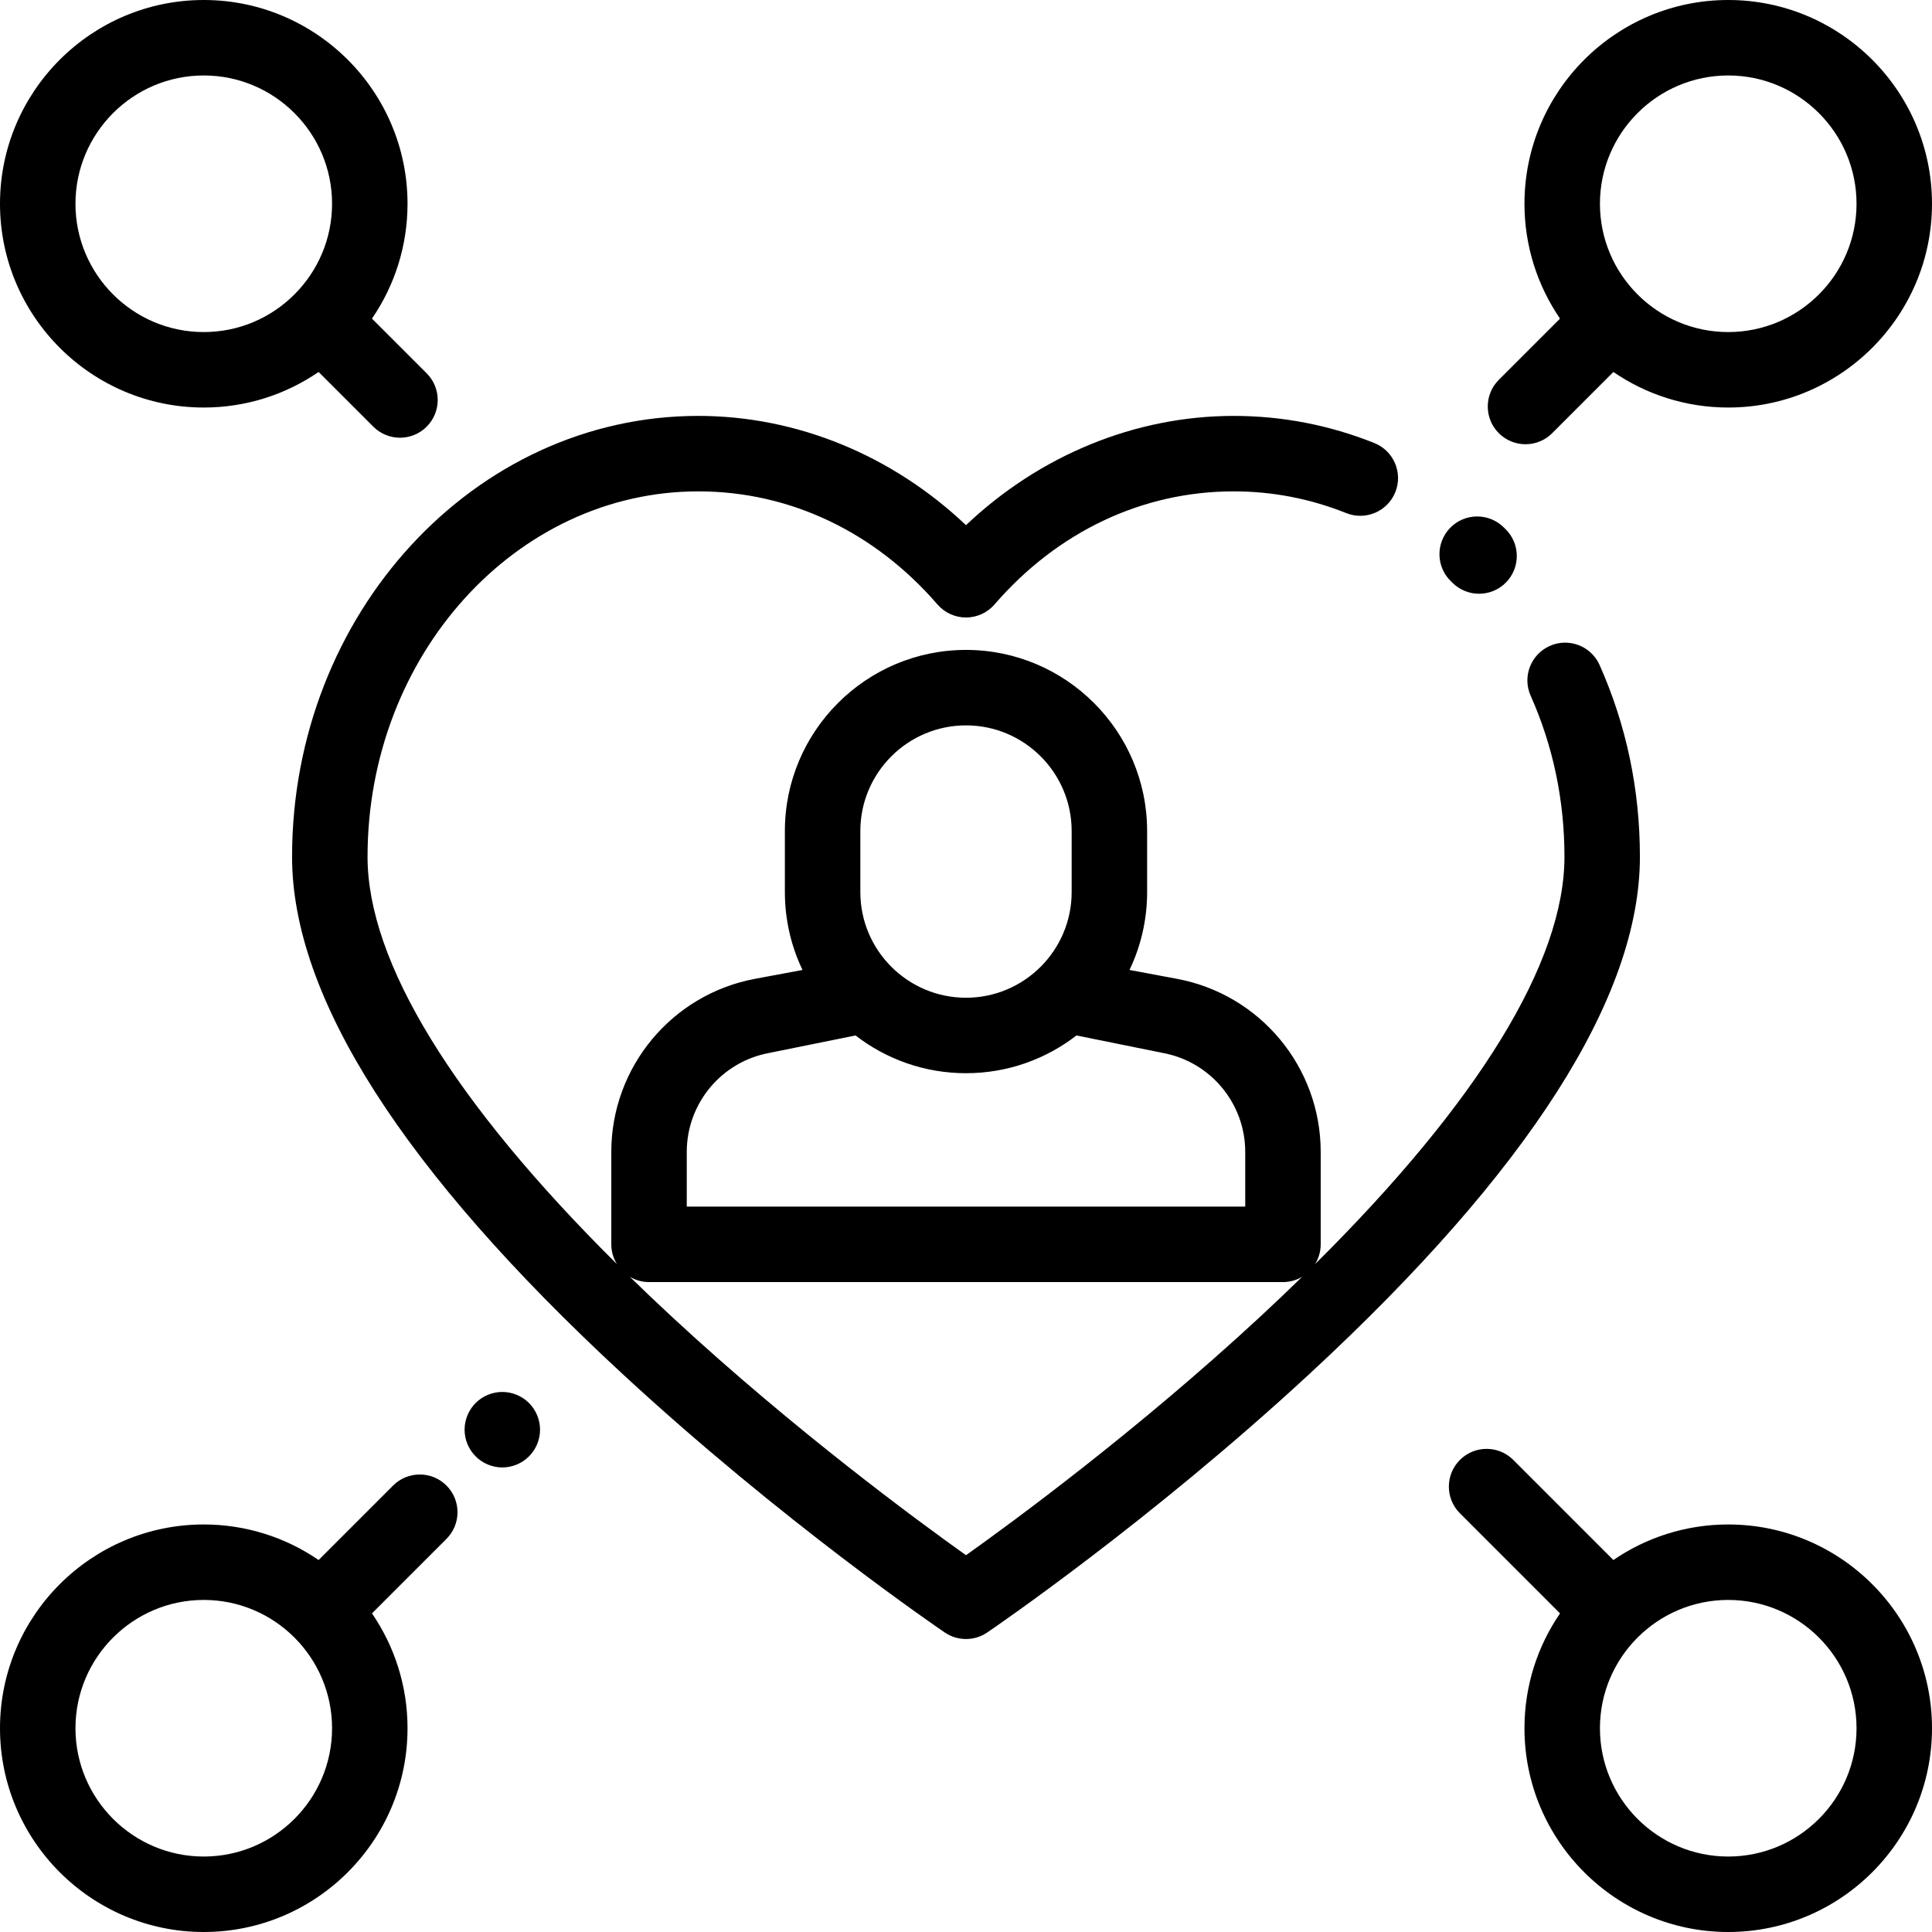 <?xml version="1.0" encoding="iso-8859-1"?>
<!-- Generator: Adobe Illustrator 19.0.0, SVG Export Plug-In . SVG Version: 6.00 Build 0)  -->
<svg version="1.1" id="Capa_1" xmlns="http://www.w3.org/2000/svg" xmlns:xlink="http://www.w3.org/1999/xlink" x="0px" y="0px"
	 viewBox="0 0 512 512" style="enable-background:new 0 0 512 512;" xml:space="preserve">
<g>
	<g>
		<path d="M423.91,176.24c-2.248-5.045-8.16-7.313-13.204-5.065c-5.045,2.248-7.313,8.159-5.065,13.204
			c5.942,13.339,8.956,27.699,8.956,42.683c0,27.873-22.776,64.973-66.09,107.943c0.941-1.525,1.493-3.315,1.493-5.238V305.28
			c0-22.47-16.032-41.769-38.122-45.889l-12.55-2.341c2.992-6.256,4.672-13.254,4.672-20.639v-16.178c0-26.467-21.533-48-48-48
			c-26.467,0-48,21.533-48,48v16.178c0,7.384,1.68,14.383,4.671,20.639l-12.55,2.341C178.032,263.511,162,282.81,162,305.279v24.487
			c0,1.923,0.552,3.713,1.493,5.238c-43.314-42.97-66.09-80.07-66.09-107.943c0-53.399,39.322-96.844,87.655-96.844
			c24.157,0,46.665,10.642,63.377,29.966c1.899,2.196,4.66,3.458,7.563,3.458c2.903,0,5.664-1.262,7.563-3.458
			c16.713-19.324,39.221-29.966,63.377-29.966c10.254,0,20.295,1.938,29.842,5.761c5.129,2.049,10.948-0.44,13-5.567
			c2.053-5.127-0.44-10.948-5.567-13.001c-11.922-4.772-24.464-7.192-37.276-7.192c-26.101,0-51.421,10.44-70.941,28.96
			c-19.52-18.52-44.84-28.96-70.941-28.96c-59.361,0-107.655,52.416-107.655,116.844c0,37.18,29.442,83.268,87.507,136.984
			c42.213,39.051,83.72,67.394,85.466,68.581c1.697,1.153,3.66,1.73,5.623,1.73c1.963,0,3.926-0.577,5.623-1.73
			c1.746-1.188,43.253-29.53,85.466-68.581c58.065-53.717,87.507-99.805,87.507-136.984
			C434.596,209.256,431.001,192.156,423.91,176.24z M228,220.233c0-15.439,12.561-28,28-28c15.439,0,28,12.561,28,28v16.178
			c0,15.439-12.561,28-28,28c-15.439,0-28-12.561-28-28V220.233z M182,305.279c0-12.843,9.164-23.873,21.789-26.229l22.922-4.64
			l-0.002-0.013c8.112,6.27,18.27,10.013,29.292,10.013c11.02,0,21.177-3.742,29.288-10.01l-0.002,0.01l22.925,4.64
			C320.836,281.406,330,292.437,330,305.279v14.487H182V305.279z M333.677,349.206c-32.247,29.855-64.889,53.842-77.677,62.941
			c-12.788-9.1-45.43-33.087-77.679-62.941c-3.944-3.652-7.733-7.261-11.399-10.835c1.49,0.881,3.221,1.396,5.077,1.396h168
			c1.856,0,3.588-0.515,5.077-1.396C341.41,341.945,337.622,345.555,333.677,349.206z"/>
	</g>
</g>
<g>
	<g>
		<path d="M398.976,140.215l-0.562-0.546c-3.975-3.834-10.306-3.721-14.14,0.254c-3.834,3.976-3.721,10.306,0.254,14.141
			l0.433,0.419c1.947,1.913,4.478,2.866,7.007,2.866c2.589,0,5.177-0.999,7.135-2.992
			C402.973,150.417,402.916,144.086,398.976,140.215z"/>
	</g>
</g>
<g>
	<g>
		<path d="M113.071,98.928L98.577,84.435C104.517,75.762,108,65.282,108,54c0-29.775-24.224-54-54-54S0,24.225,0,54s24.224,54,54,54
			c11.282,0,21.763-3.483,30.435-9.423l14.494,14.494C100.882,115.023,103.44,116,106,116c2.559,0,5.119-0.977,7.071-2.929
			C116.976,109.166,116.977,102.834,113.071,98.928z M54,88c-18.748,0-34-15.252-34-34s15.252-34,34-34s34,15.252,34,34
			S72.748,88,54,88z"/>
	</g>
</g>
<g>
	<g>
		<path d="M458,404c-11.282,0-21.763,3.483-30.435,9.423l-26.53-26.531c-3.906-3.903-10.237-3.904-14.142,0
			c-3.905,3.905-3.906,10.237,0,14.143l26.53,26.531C407.483,436.238,404,446.718,404,458c0,29.775,24.224,54,54,54s54-24.225,54-54
			C512,428.225,487.776,404,458,404z M458,492c-18.748,0-34-15.252-34-34s15.252-34,34-34s34,15.252,34,34S476.748,492,458,492z"/>
	</g>
</g>
<g>
	<g>
		<path d="M458,0c-29.776,0-54,24.225-54,54c0,11.282,3.483,21.762,9.422,30.435L397.2,100.657c-3.905,3.905-3.905,10.237,0,14.143
			c1.952,1.952,4.512,2.929,7.071,2.929c2.559,0,5.119-0.977,7.071-2.929l16.223-16.223C436.237,104.517,446.718,108,458,108
			c29.776,0,54-24.225,54-54S487.776,0,458,0z M458,88c-18.748,0-34-15.252-34-34s15.252-34,34-34s34,15.252,34,34
			S476.748,88,458,88z"/>
	</g>
</g>
<g>
	<g>
		<path d="M118.315,393.684c-3.905-3.904-10.237-3.904-14.142,0.001l-19.738,19.738C75.763,407.483,65.282,404,54,404
			c-29.776,0-54,24.225-54,54c0,29.775,24.224,54,54,54s54-24.225,54-54c0-11.282-3.483-21.762-9.423-30.435l19.738-19.738
			C122.22,403.922,122.22,397.59,118.315,393.684z M54,492c-18.748,0-34-15.252-34-34s15.252-34,34-34s34,15.252,34,34
			S72.748,492,54,492z"/>
	</g>
</g>
<g>
	<g>
		<path d="M140.19,371.81c-1.86-1.86-4.44-2.93-7.07-2.93c-2.64,0-5.22,1.07-7.07,2.93c-1.87,1.86-2.93,4.44-2.93,7.07
			c0,2.64,1.06,5.21,2.93,7.07c1.86,1.869,4.43,2.939,7.07,2.939c2.63,0,5.21-1.07,7.07-2.939c1.86-1.86,2.93-4.431,2.93-7.07
			C143.12,376.25,142.05,373.67,140.19,371.81z"/>
	</g>
</g>
<g>
</g>
<g>
</g>
<g>
</g>
<g>
</g>
<g>
</g>
<g>
</g>
<g>
</g>
<g>
</g>
<g>
</g>
<g>
</g>
<g>
</g>
<g>
</g>
<g>
</g>
<g>
</g>
<g>
</g>
</svg>
